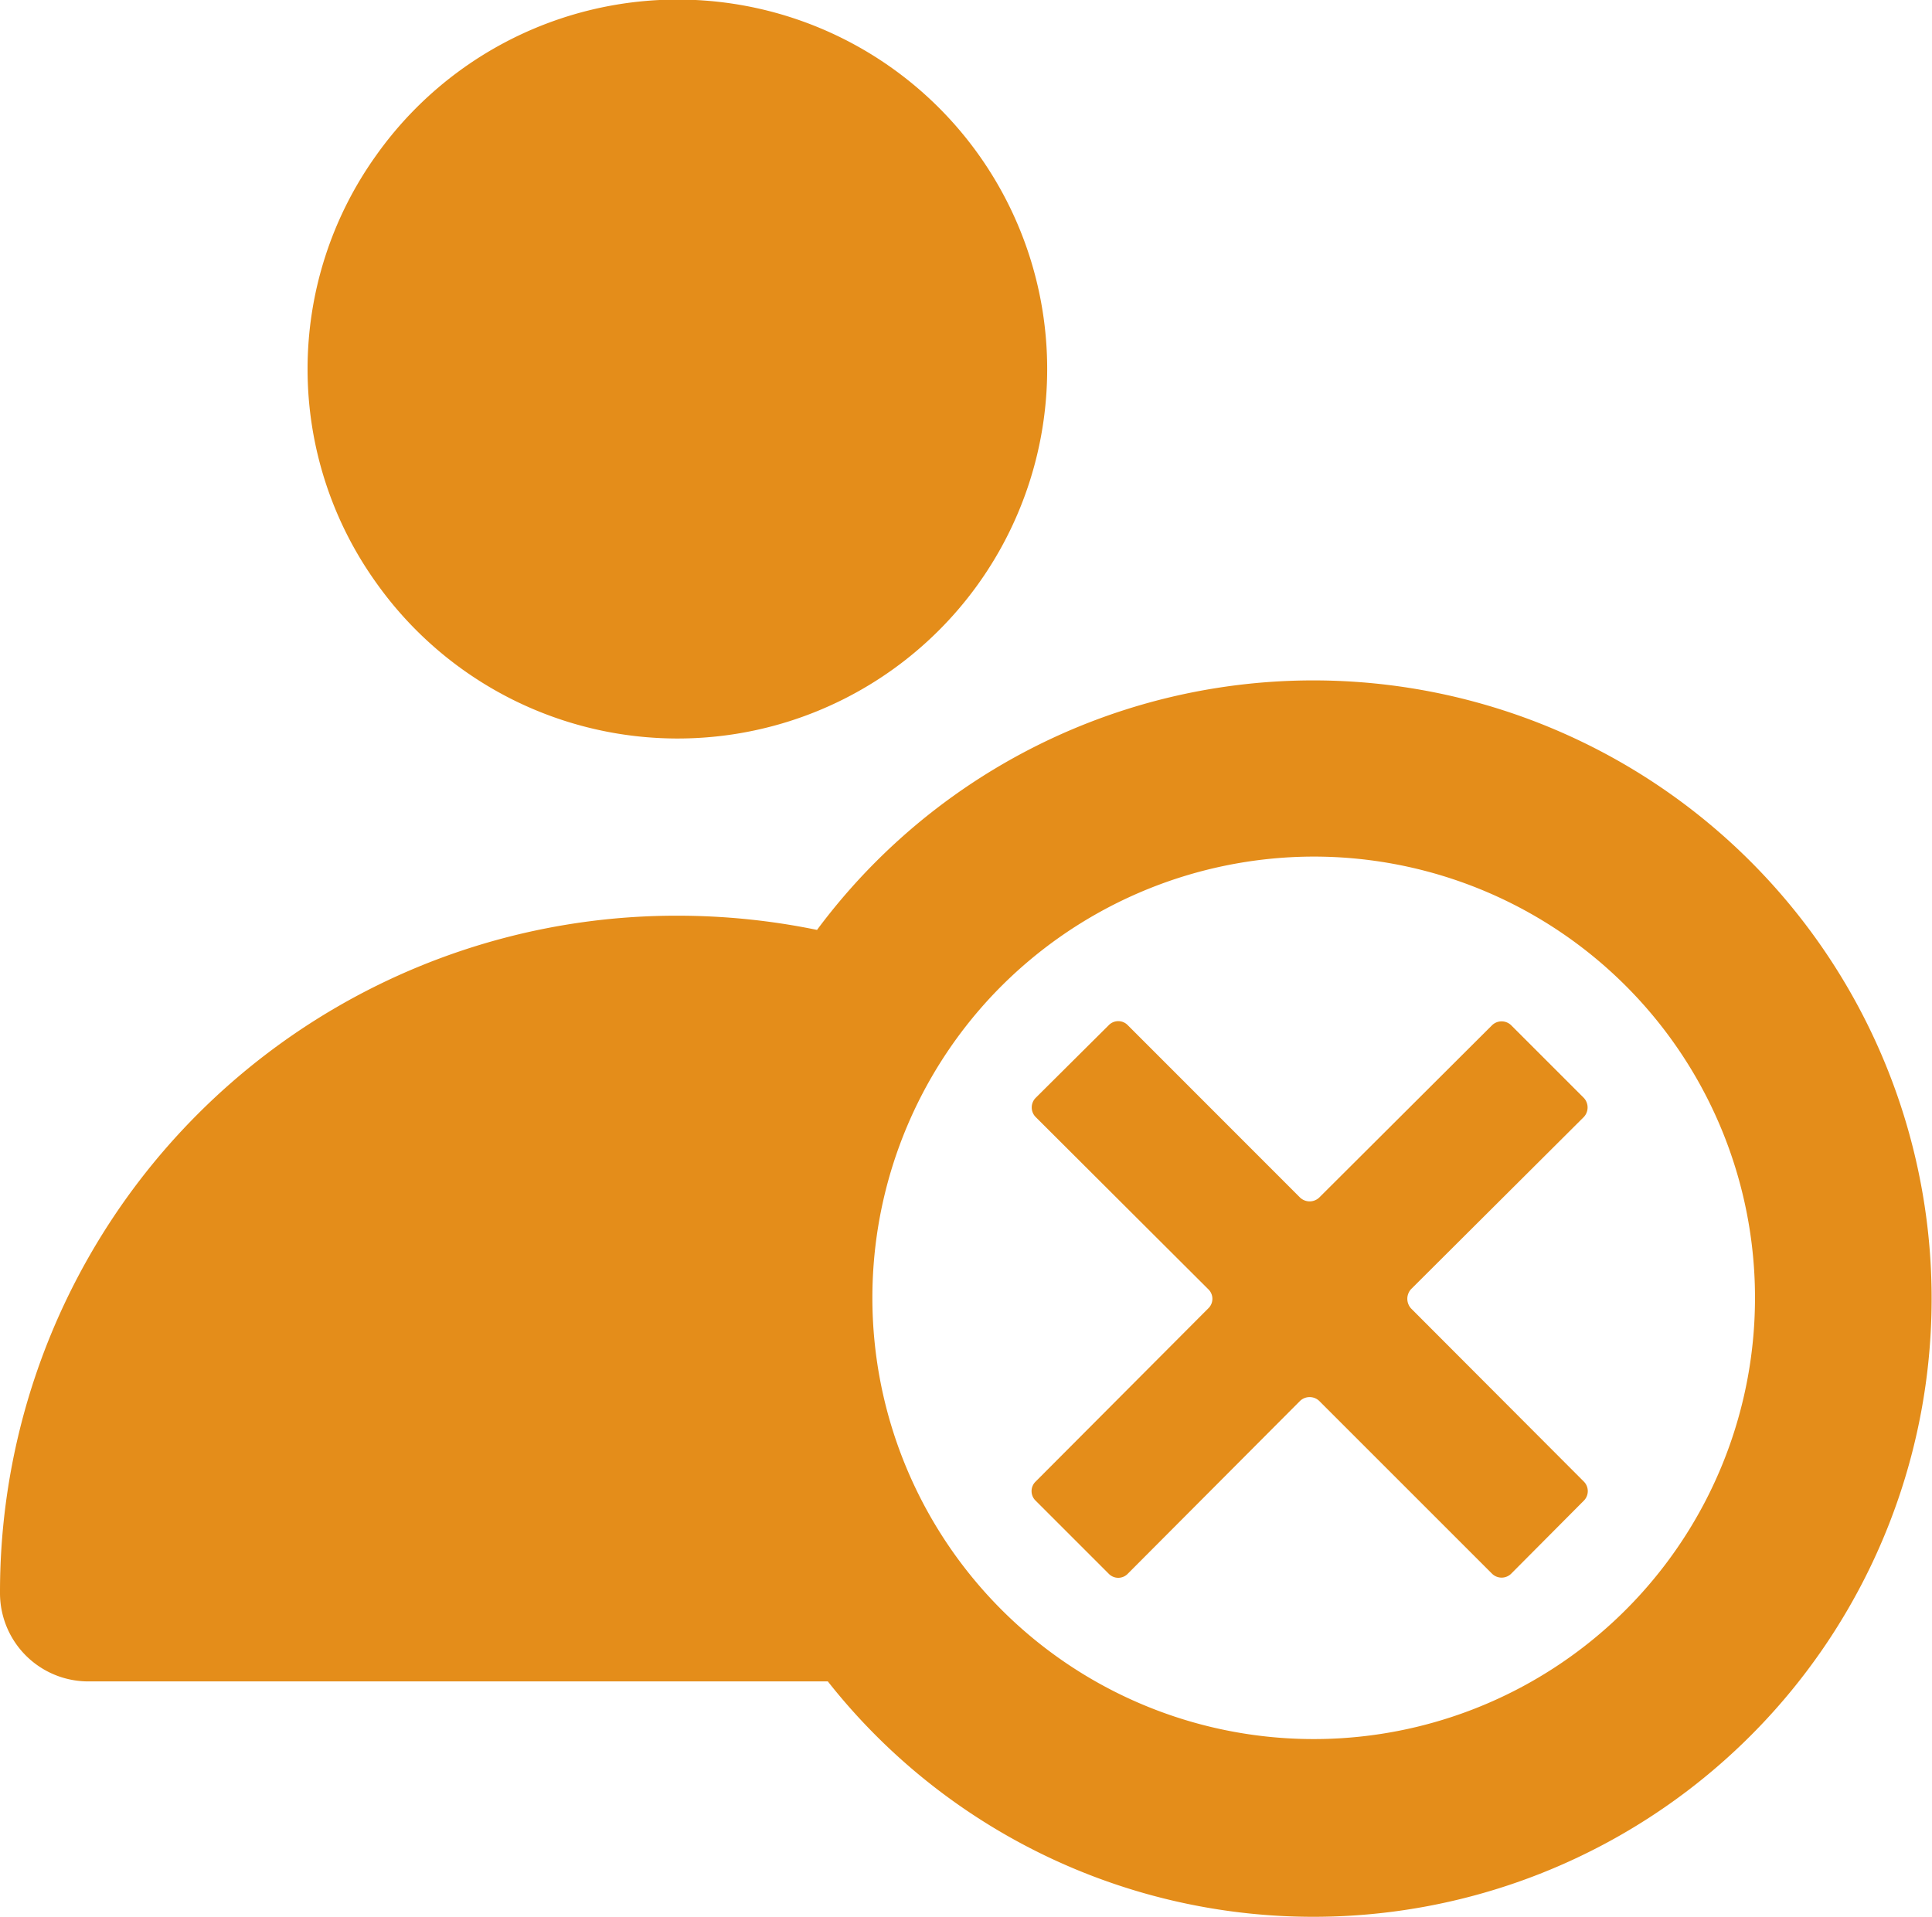 <svg xmlns="http://www.w3.org/2000/svg" width="19.998" height="19.847" viewBox="0 0 19.998 19.847"><path d="M20157.572,11836.409h-7.658a.914.914,0,0,1-.91-.916,7,7,0,0,1,7.01-7.011,7.161,7.161,0,0,1,1.447.147,6.4,6.4,0,1,1,.111,7.779Zm1.717-7.116a4.568,4.568,0,1,0,3.311-1.423A4.583,4.583,0,0,0,20159.289,11829.293Zm5.158,6-1.787-1.787a.144.144,0,0,0-.2,0l-1.781,1.787a.137.137,0,0,1-.2,0l-.754-.754a.137.137,0,0,1,0-.2l1.785-1.791a.137.137,0,0,0,0-.2l-1.785-1.781a.141.141,0,0,1,0-.2l.754-.75a.137.137,0,0,1,.2,0l1.781,1.782a.144.144,0,0,0,.2,0l1.787-1.782a.142.142,0,0,1,.2,0l.75.75a.145.145,0,0,1,0,.2l-1.787,1.781a.148.148,0,0,0,0,.2l1.787,1.791a.14.14,0,0,1,0,.2l-.75.754a.141.141,0,0,1-.2,0Zm-11.551-10.261a3.8,3.8,0,0,1,0-4.419,3.825,3.825,0,1,1,0,4.419Z" transform="translate(-20149.004 -11819.002)" fill="#e48d1a"/></svg>